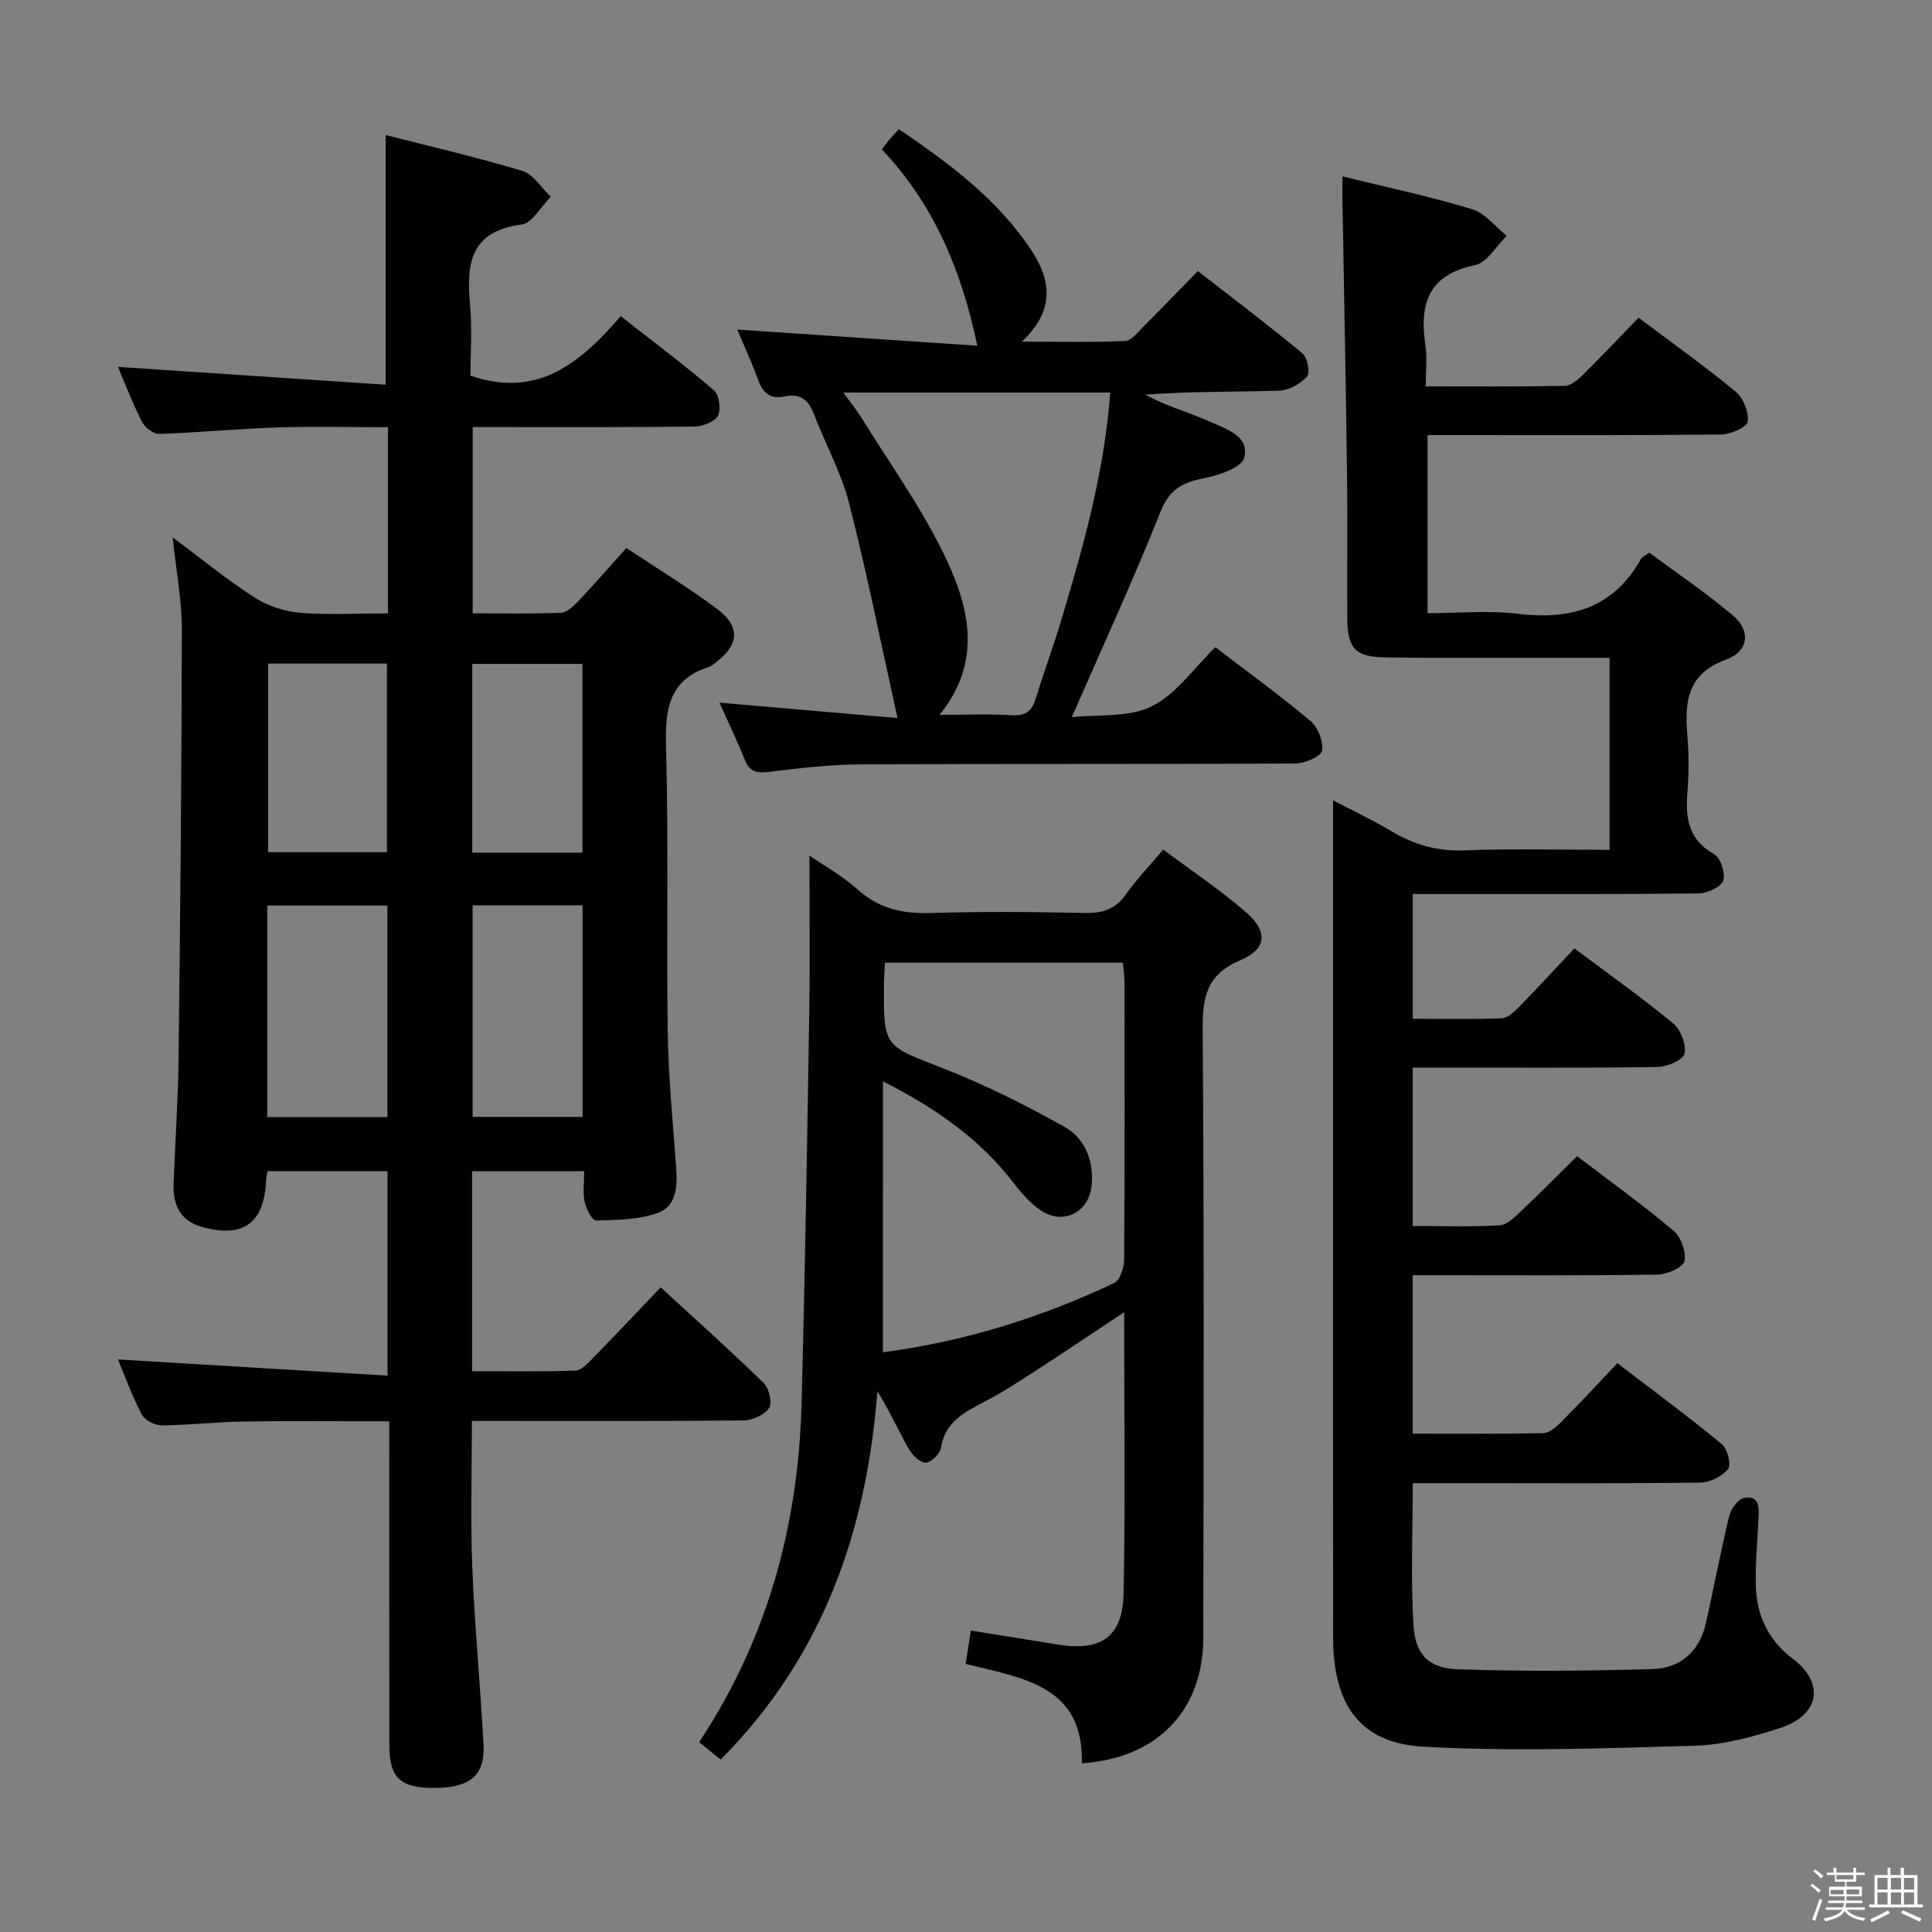 <svg enable-background="new 0 0 400 400" viewBox="0 0 400 400" xmlns="http://www.w3.org/2000/svg"><rect x="0" y="0" width="400" height="400" fill="#808080" stroke="none"/><path d="m374.8 390.4.4-.4c.7.5 1.3 1 1.8 1.4l-.5.5c-.5-.6-1.1-1.1-1.7-1.5zm1 7.3-.6-.3c.5-1.4 1.1-2.8 1.5-4.3.2.1.4.2.6.3-.5 1.3-1 2.8-1.5 4.3zm-.4-10.3.4-.4c.4.3 1 .8 1.7 1.4l-.5.5c-.4-.5-1-1-1.6-1.5zm2.5.3h1.7v-1h.6v1h3.5v-1h.6v1h1.8v.5h-1.8v1.4h-2v1h3.2v2h-3.2v.9h3.3v.5h-3.4c0 .3-.1.6-.1.9h4v.5h-3.7c.7.9 1.9 1.5 3.8 1.7-.1.2-.2.4-.3.6-2.1-.4-3.5-1.1-4-2.1-.4 1-1.8 1.7-4 2.2-.1-.2-.2-.4-.3-.6 2.1-.4 3.4-1 3.8-1.8h-3.4v-.5h3.6c.1-.3.1-.6.2-.9h-3.3v-.5h3.4c0-.3 0-.6 0-.9h-3.2v-2h3.3v-1h-2.1v-1.4h-1.7v-.5zm1.1 3.5v1h2.7c0-.3 0-.4 0-.4 0-.2 0-.2 0-.2 0-.1 0-.2 0-.3h-2.7zm1.2-3v.9h3.5v-.9zm4.7 3h-2.6v.6.4h2.6z" fill="#fbfafc"/><path d="m393.6 386.7h.6v1.5h2.8v6.1h1.1v.6h-11.1v-.6h1.1v-6.1h2.7v-1.5h.6v1.5h2.1v-1.5zm-2.7 8.8.4.6c-1.2.6-2.5 1.3-3.8 1.9-.1-.2-.2-.4-.3-.6 1.2-.6 2.5-1.2 3.7-1.9zm-2.2-6.7v2.4h2.1v-2.4zm0 3v2.5h2.1v-2.5zm2.8-3v2.4h2.1v-2.4zm0 3v2.5h2.1v-2.5zm6 6.1c-1.4-.7-2.7-1.3-3.9-1.8l.3-.6c1.5.6 2.7 1.2 3.9 1.7zm-1.2-9.1h-2.1v2.4h2.1zm-2.1 3v2.5h2.1v-2.5z" fill="#fbfafc"/><g fill="#010100"><path d="m80.32 127c0-12.95 0-25.38 0-38.55-7.78 0-15.38-.2-22.97.05-8.13.27-16.24 1.07-24.37 1.34-1.19.04-2.95-1.29-3.55-2.45-1.96-3.83-3.5-7.88-5.02-11.43 18.35 1.22 36.77 2.44 55.44 3.69 0-17.78 0-34.44 0-51.69 9.24 2.36 18.87 4.58 28.31 7.43 2.29.69 3.93 3.5 5.87 5.34-2.01 2-3.83 5.47-6.06 5.76-10.66 1.37-11.44 8.18-10.65 16.66.46 4.93.08 9.93.08 14.62 13.93 4.8 22.76-2.64 31.11-12.31 6.66 5.22 13.15 10.07 19.28 15.32 1.09.94 1.54 3.96.86 5.27-.67 1.28-3.16 2.24-4.86 2.26-13.33.18-26.66.1-39.99.11-1.82 0-3.64 0-5.93 0v38.56c6.07 0 12.17.13 18.25-.11 1.22-.05 2.57-1.32 3.54-2.33 3.31-3.49 6.47-7.13 10.02-11.08 6.36 4.23 12.74 8.11 18.7 12.54 5.01 3.73 4.68 7.56-.32 11.26-.4.3-.8.66-1.26.81-8.38 2.67-9.13 8.85-8.91 16.62.56 19.65.07 39.32.36 58.98.14 9.3 1.05 18.59 1.73 27.87.29 3.86.17 8.09-3.65 9.53-3.98 1.49-8.59 1.5-12.94 1.63-.77.02-2.03-2.4-2.34-3.84-.41-1.91-.1-3.97-.1-6.37-7.77 0-15.32 0-23.21 0v41.4c7.22 0 14.31.12 21.39-.12 1.21-.04 2.52-1.46 3.53-2.49 4.64-4.75 9.2-9.59 14.13-14.75 7.55 6.95 14.6 13.24 21.34 19.83 1.11 1.08 1.8 4.09 1.1 5.15-.95 1.43-3.43 2.55-5.27 2.57-16.83.19-33.66.11-50.49.11-1.8 0-3.59 0-5.77 0 0 10.42-.31 20.37.08 30.29.49 12.28 1.69 24.54 2.33 36.81.32 6.23-2.78 8.79-9.85 8.88-7.28.1-9.64-1.98-9.65-8.8-.04-20.16-.01-40.33-.02-60.49 0-1.97 0-3.95 0-6.61-10.36 0-20.27-.11-30.18.04-5.65.09-11.29.76-16.94.8-1.41.01-3.5-1.07-4.12-2.25-2.04-3.92-3.55-8.12-4.93-11.4 18.38 1.1 36.88 2.21 55.81 3.35 0-14.78 0-28.37 0-42.34-8.26 0-16.46 0-24.84 0-.12.74-.28 1.36-.31 1.99-.4 8.84-4.74 11.97-13.37 9.53-4.38-1.24-5.92-4.56-5.77-8.8.31-8.64.93-17.28 1.03-25.92.35-29.64.63-59.28.68-88.91.01-5.93-1.14-11.87-1.9-19.1 6.19 4.61 11.38 8.87 17 12.47 2.73 1.75 6.22 2.88 9.46 3.15 5.92.47 11.9.12 18.11.12zm-.11 104.28c0-14.93 0-29.33 0-43.8-8.47 0-16.55 0-24.88 0v43.8zm17.64-43.85v43.81h22.77c0-14.75 0-29.16 0-43.81-7.72 0-15.12 0-22.77 0zm-42.34-50.04v39.05h24.61c0-13.26 0-26.13 0-39.05-8.43 0-16.38 0-24.61 0zm42.27 39.14h22.81c0-13.17 0-26.04 0-39.07-7.75 0-15.15 0-22.81 0z"/><path d="m277.94 36.52c9.51 2.34 18.28 4.19 26.83 6.79 2.7.82 4.8 3.62 7.18 5.52-2.17 2.1-4.07 5.56-6.57 6.07-9.79 1.99-11.51 8.14-10.26 16.64.38 2.58.06 5.25.06 8.45 9.91 0 19.35.08 28.79-.1 1.24-.02 2.64-1.2 3.64-2.18 3.9-3.86 7.68-7.85 11.63-11.94 6.96 5.24 13.73 10.05 20.12 15.33 1.58 1.31 2.76 4.25 2.48 6.21-.16 1.15-3.53 2.63-5.48 2.65-18.33.2-36.65.12-54.98.12-1.81 0-3.63 0-5.82 0v36.87c6.17 0 12.5-.61 18.66.13 10.99 1.32 19.84-1.18 25.52-11.36.22-.39.76-.59 1.72-1.3 5.71 4.23 11.74 8.3 17.29 12.97 3.74 3.14 3.37 7.42-1.32 9.14-8.1 2.97-8.68 8.7-8.08 15.72.34 3.97.32 8.01 0 11.99-.42 5.32.31 9.69 5.57 12.63 1.33.74 2.38 4 1.84 5.46-.51 1.37-3.3 2.63-5.1 2.65-17.83.19-35.66.12-53.48.12-1.79 0-3.58 0-5.68 0v25.83c6.24 0 12.35.13 18.44-.11 1.23-.05 2.59-1.36 3.59-2.38 3.83-3.92 7.55-7.96 11.43-12.09 7.29 5.47 14.08 10.26 20.47 15.55 1.56 1.29 2.74 4.4 2.32 6.28-.29 1.3-3.61 2.7-5.6 2.73-14.99.23-29.99.12-44.99.12-1.79 0-3.59 0-5.68 0v32.8c6.14 0 12.09.2 18.01-.14 1.52-.09 3.1-1.68 4.38-2.89 3.86-3.64 7.58-7.42 11.65-11.43 6.68 5.09 13.54 10.03 19.99 15.46 1.54 1.3 2.67 4.45 2.21 6.3-.34 1.34-3.6 2.73-5.58 2.76-14.99.23-29.99.13-44.99.13-1.79 0-3.59 0-5.68 0v32.8c9.14 0 18.08.09 27.01-.1 1.25-.03 2.67-1.22 3.66-2.22 3.87-3.89 7.59-7.92 11.72-12.27 7.58 5.81 14.76 11.11 21.64 16.77 1.16.96 1.97 4.26 1.27 5.15-1.2 1.52-3.72 2.77-5.7 2.8-15.83.22-31.66.12-47.48.12-3.95 0-7.9 0-12.1 0 0 10.16-.41 19.79.15 29.37.36 6.13 3.13 8.96 9.26 9.17 13.42.46 26.88.35 40.31-.05 5.63-.17 9.62-3.61 10.93-9.34 1.7-7.43 3.07-14.94 4.87-22.34.36-1.48 1.88-3.56 3.13-3.77 3.22-.53 3.03 2.13 2.93 4.37-.21 4.65-.67 9.3-.54 13.94.17 6.11 2.67 11.29 7.66 15.02 6.36 4.75 5.99 11.54-2.79 14.38-5.64 1.82-11.61 3.44-17.48 3.61-18.75.55-37.56 1.24-56.26.2-13.1-.73-18.63-8.71-18.65-22.51-.05-32.32-.02-64.65-.02-96.97 0-25.16 0-50.31 0-76.45 4.35 2.28 8.3 4.12 12.02 6.35 4.69 2.81 9.49 4.23 15.09 4.01 9.94-.39 19.91-.11 30.15-.11 0-13.4 0-26.3 0-39.76-9.42 0-18.54.01-27.65 0-6.33-.01-12.66.04-18.99-.09-5.94-.12-7.62-1.84-7.67-7.91-.08-10 .08-20-.05-29.99-.25-19.31-.64-38.61-.97-57.92.01-.99.02-1.95.02-3.76z"/><path d="m149.21 364.3c-1.51-1.22-2.9-2.34-4.46-3.61 14.14-21.36 20.52-44.83 21.2-69.91.73-27.1 1.16-54.2 1.6-81.31.18-10.91.03-21.82.03-32.34 2.72 1.88 6.68 4.08 9.98 7.03 4.43 3.96 9.3 5.05 15.07 4.87 10.65-.33 21.32-.24 31.98-.01 3.65.08 6.3-.75 8.47-3.82 2.2-3.11 4.87-5.89 7.75-9.31 5.78 4.32 11.72 8.29 17.08 12.92 4.65 4.03 4.42 7.65-1.12 10-6.96 2.95-7.84 7.59-7.79 14.35.31 41.97.2 83.95.13 125.92-.03 15.08-9.52 24.96-25.15 25.99.43-16.02-12.07-17.62-24.05-20.57.35-2.26.69-4.41 1.08-6.91 6.26 1.01 12.11 1.93 17.96 2.89 8.93 1.46 13.47-1.53 13.65-10.47.4-19.11.12-38.24.12-58.33-6.5 4.31-12.33 8.24-18.23 12.06-3.49 2.26-6.98 4.55-10.66 6.46-4.17 2.17-8.16 4.15-9.03 9.54-.2 1.25-2.1 3.11-3.18 3.09-1.23-.03-2.81-1.63-3.54-2.94-2.15-3.83-3.96-7.86-6.44-11.84-2.25 28.96-11.24 54.9-32.45 76.25zm33.59-84.33c16.72-2.2 32.66-7.12 47.88-14.34 1.21-.57 2.05-3.18 2.06-4.85.14-19.14.1-38.28.08-57.43 0-1.28-.21-2.56-.34-4.04-16.51 0-32.74 0-49.26 0-.08 1.69-.2 3.15-.21 4.6-.1 12.91.06 12.52 12.02 17.18 8.74 3.41 17.22 7.64 25.4 12.23 4.19 2.35 6.05 7 5.59 12.05-.52 5.6-5.82 8.36-10.47 5.27-2.15-1.43-3.99-3.5-5.58-5.58-7.01-9.16-16.09-15.56-27.16-21.18-.01 19-.01 37.19-.01 56.09z"/><path d="m202.34 71.58c-3.34-16-9.23-29.55-19.76-40.64.72-.95 1.09-1.5 1.52-2 .53-.63 1.11-1.22 2.01-2.2 10.49 7.16 20.64 14.6 27.63 25.42 3.83 5.93 4.71 12.09-2.17 18.58 8.01 0 14.7.16 21.38-.14 1.31-.06 2.64-1.84 3.79-2.99 3.64-3.64 7.21-7.35 11.26-11.49 7.4 5.75 14.66 11.23 21.65 17.03 1.04.86 1.65 4.06.96 4.82-1.38 1.51-3.77 2.85-5.79 2.91-9.15.3-18.32.13-27.74.83 1.38.66 2.72 1.38 4.13 1.95 3.08 1.24 6.24 2.29 9.27 3.64 3.44 1.54 8.28 2.96 7.11 7.48-.53 2.06-5.32 3.66-8.42 4.26-4.37.86-7.05 2.27-8.88 6.87-5.58 14.02-11.91 27.74-18.38 42.57 5.37-.6 11.71.13 16.53-2.24 5.1-2.5 8.76-7.95 13.18-12.24 6.56 5.02 13.31 9.9 19.67 15.24 1.56 1.31 2.75 4.29 2.42 6.2-.21 1.2-3.58 2.62-5.54 2.63-30 .17-60 .03-89.99.19-6.3.03-12.61.76-18.87 1.54-2.52.31-4.05.09-5.08-2.44-1.61-3.99-3.48-7.87-5.28-11.89 12.13 1.05 23.98 2.08 36.87 3.2-3.46-15.6-6.35-30.14-10.03-44.49-1.63-6.37-4.94-12.31-7.3-18.51-1.13-2.96-2.92-4.27-6.04-3.59-3.01.65-4.52-.74-5.52-3.51-1.33-3.71-3.02-7.29-4.3-10.34 16.6 1.11 33.19 2.23 49.71 3.35zm27.53 9.7c-18.54 0-36.54 0-55.27 0 1.51 2.08 2.74 3.57 3.75 5.2 5.75 9.3 12.19 18.27 16.97 28.05 5.25 10.72 8.35 22.19-.8 33.47 5.48 0 10.3-.21 15.09.08 2.95.18 4.11-1.06 4.89-3.63 1.58-5.23 3.51-10.36 5.08-15.59 4.63-15.38 9.02-30.82 10.29-47.58z"/></g></svg>